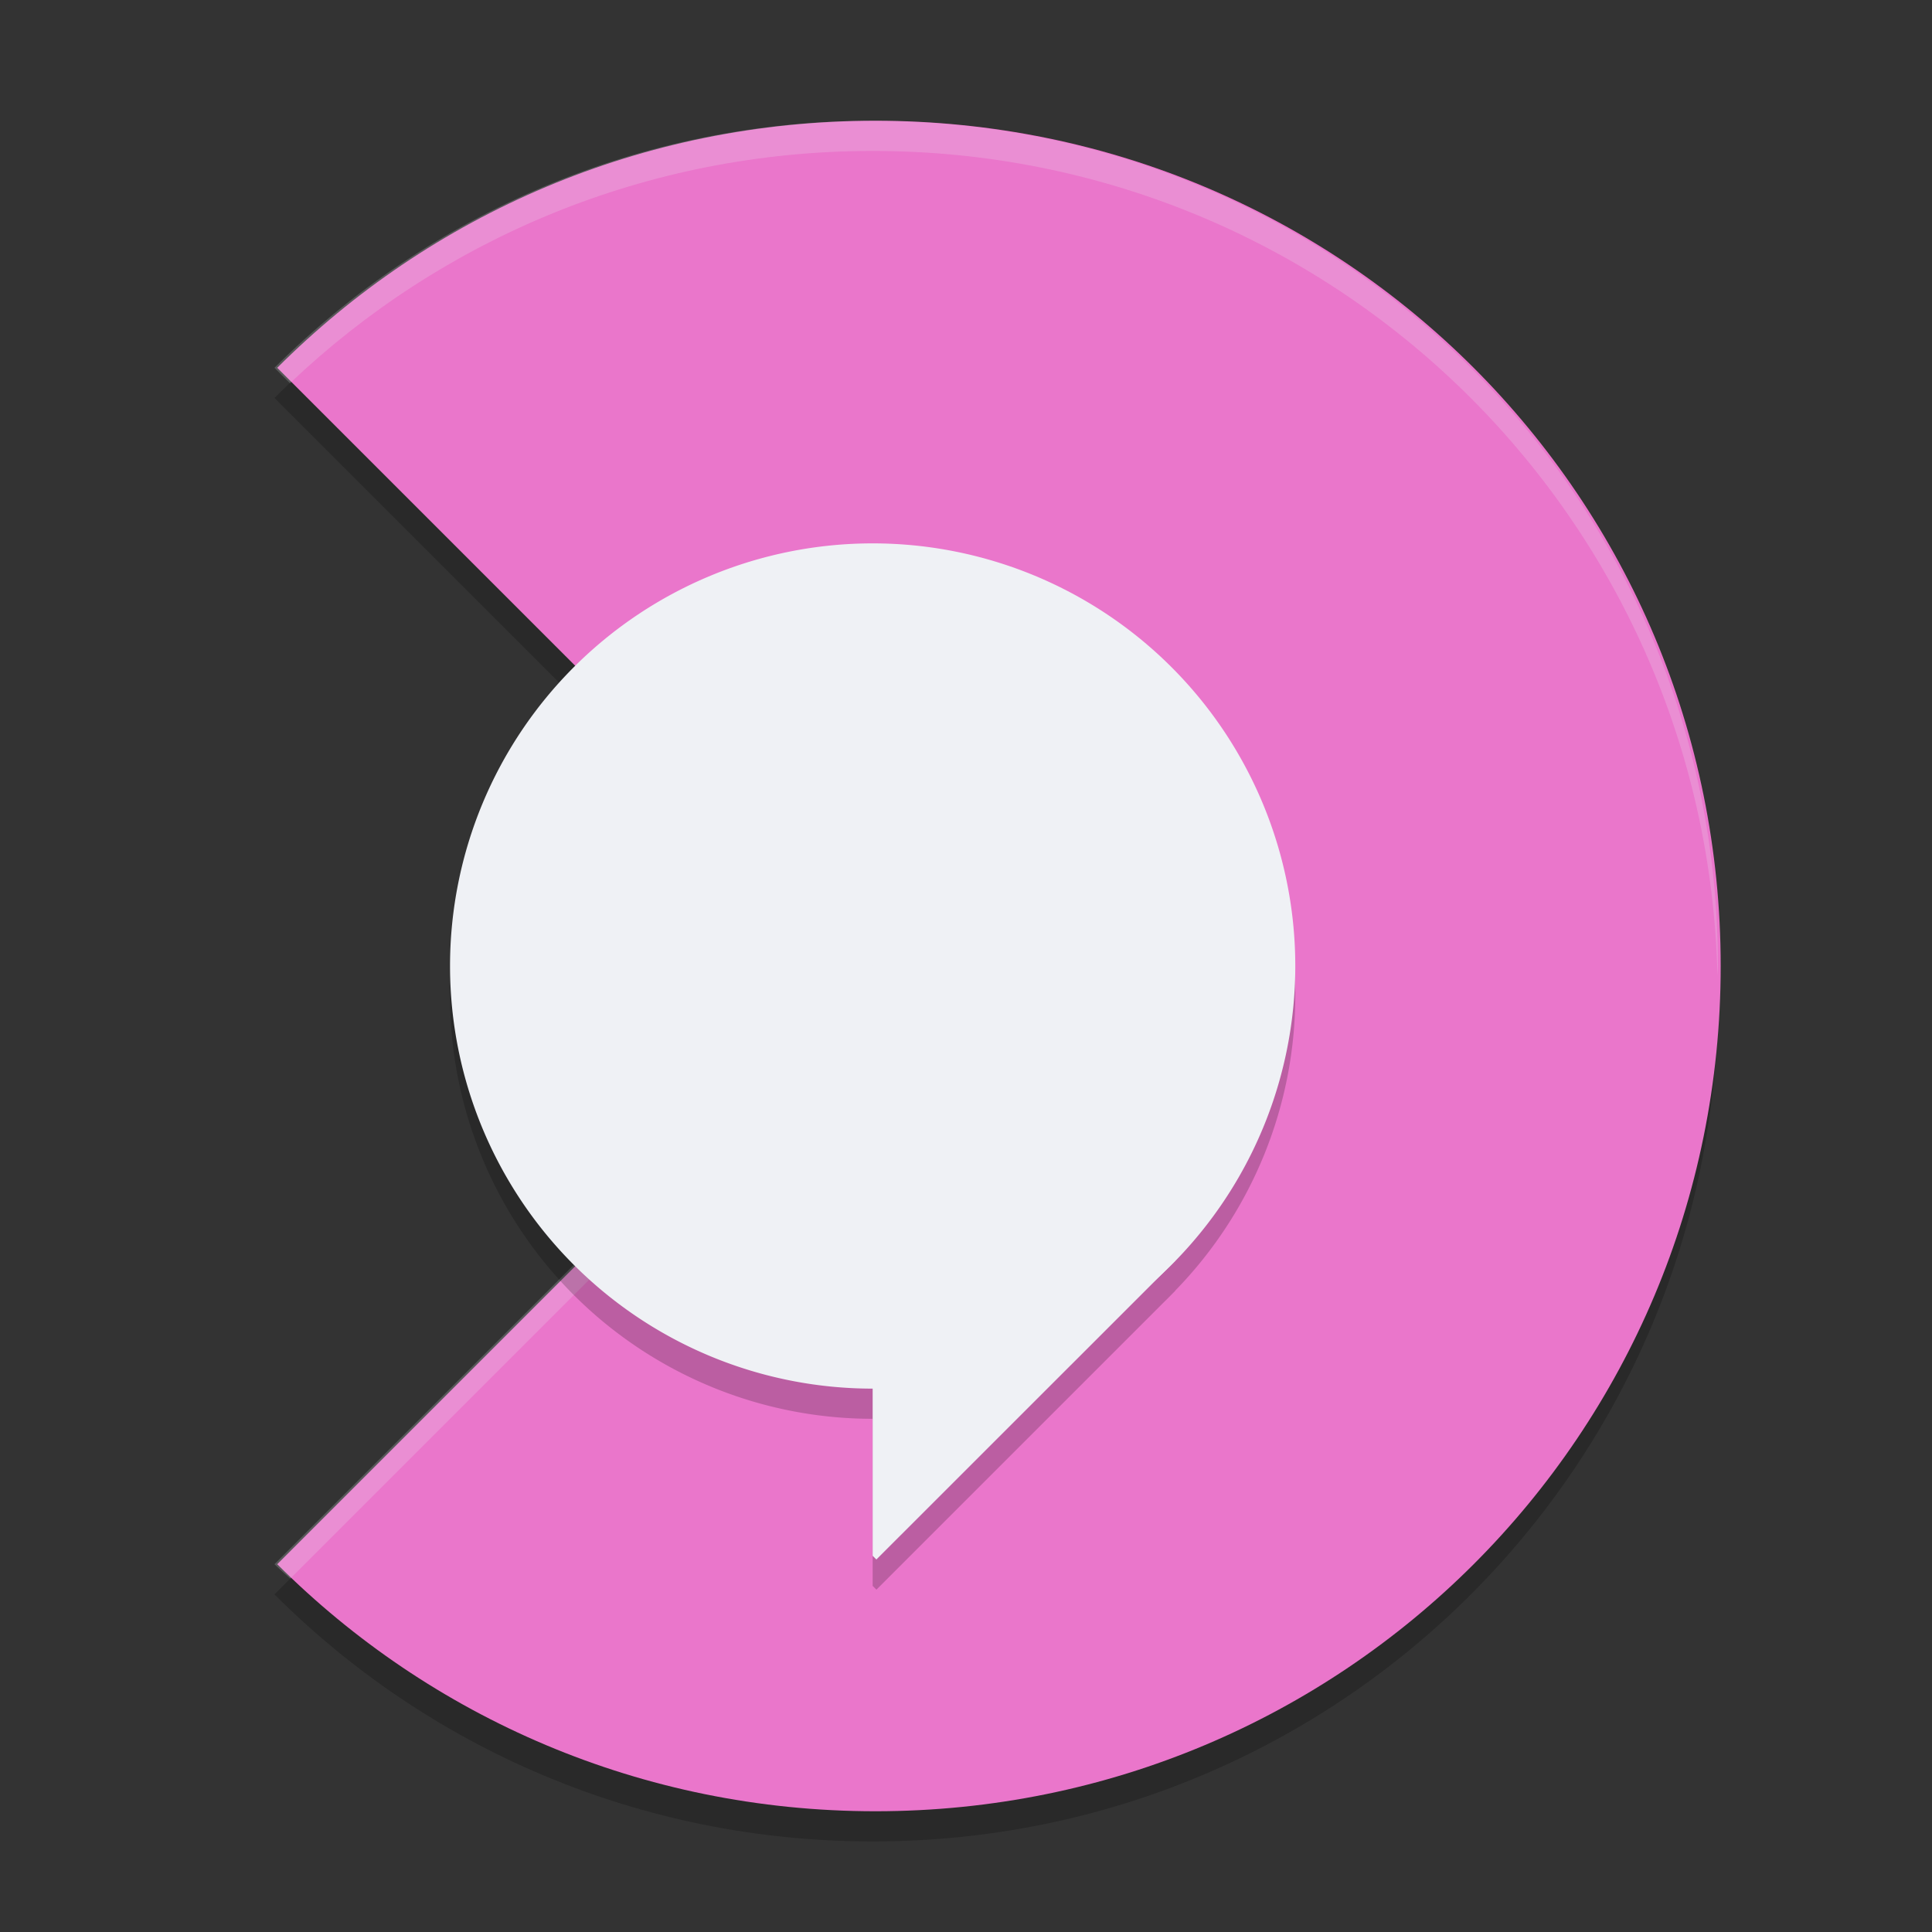 <svg xmlns="http://www.w3.org/2000/svg" width="64" height="64" version="1">
 <rect width="100%" height="100%" fill="#333333" stroke="none"/>
 <path style="opacity:0.2" d="m 28.908,5 c -7.756,0 -14.755,3.123 -19.816,8.184 L 28.908,33 9.092,52.816 C 14.153,57.877 21.152,61 28.908,61 c 15.512,0 28,-12.488 28,-28 0,-15.512 -12.488,-28 -28,-28 z"/>
 <path style="fill:#ea76cb" d="M 29,4 C 21.244,4 14.245,7.123 9.184,12.184 L 29,32 9.184,51.816 C 14.245,56.877 21.244,60 29,60 c 15.512,0 28,-12.488 28,-28 0,-15.512 -12.488,-28 -28,-28 z"/>
 <path style="opacity:0.2;fill:#eff1f5" d="M 28.908 4 C 21.152 4 14.153 7.123 9.092 12.184 L 9.604 12.695 C 14.62 7.926 21.408 5 28.908 5 C 44.194 5 56.535 17.128 56.893 32.324 C 56.899 32.216 56.908 32.109 56.908 32 C 56.908 16.488 44.42 4 28.908 4 z M 27.908 33 L 9.092 51.816 C 9.259 51.983 9.439 52.136 9.615 52.293 L 27.908 34 L 28.408 34.5 L 28.908 34 L 27.908 33 z"/>
 <path style="opacity:0.2" d="m 28.908,19 a 14,14 0 0 0 -14,14 14,14 0 0 0 14,14 V 52.535 l 0.125,0.125 9.535,-9.535 a 14,14 0 0 0 0.254,-0.254 l 0.109,-0.109 -0.004,-0.004 a 14,14 0 0 0 3.981,-9.758 14,14 0 0 0 -14,-14 z"/>
 <path style="fill:#eff1f5" d="m 42.908,32 a 14,14 0 0 1 -14,14 14,14 0 0 1 -14,-14 14,14 0 0 1 14,-14 14,14 0 0 1 14,14 z"/>
 <path style="fill:#eff1f5" d="m 29.031,31.863 -0.123,0.123 v 19.551 l 0.123,0.123 9.901,-9.898 z"/>
</svg>
